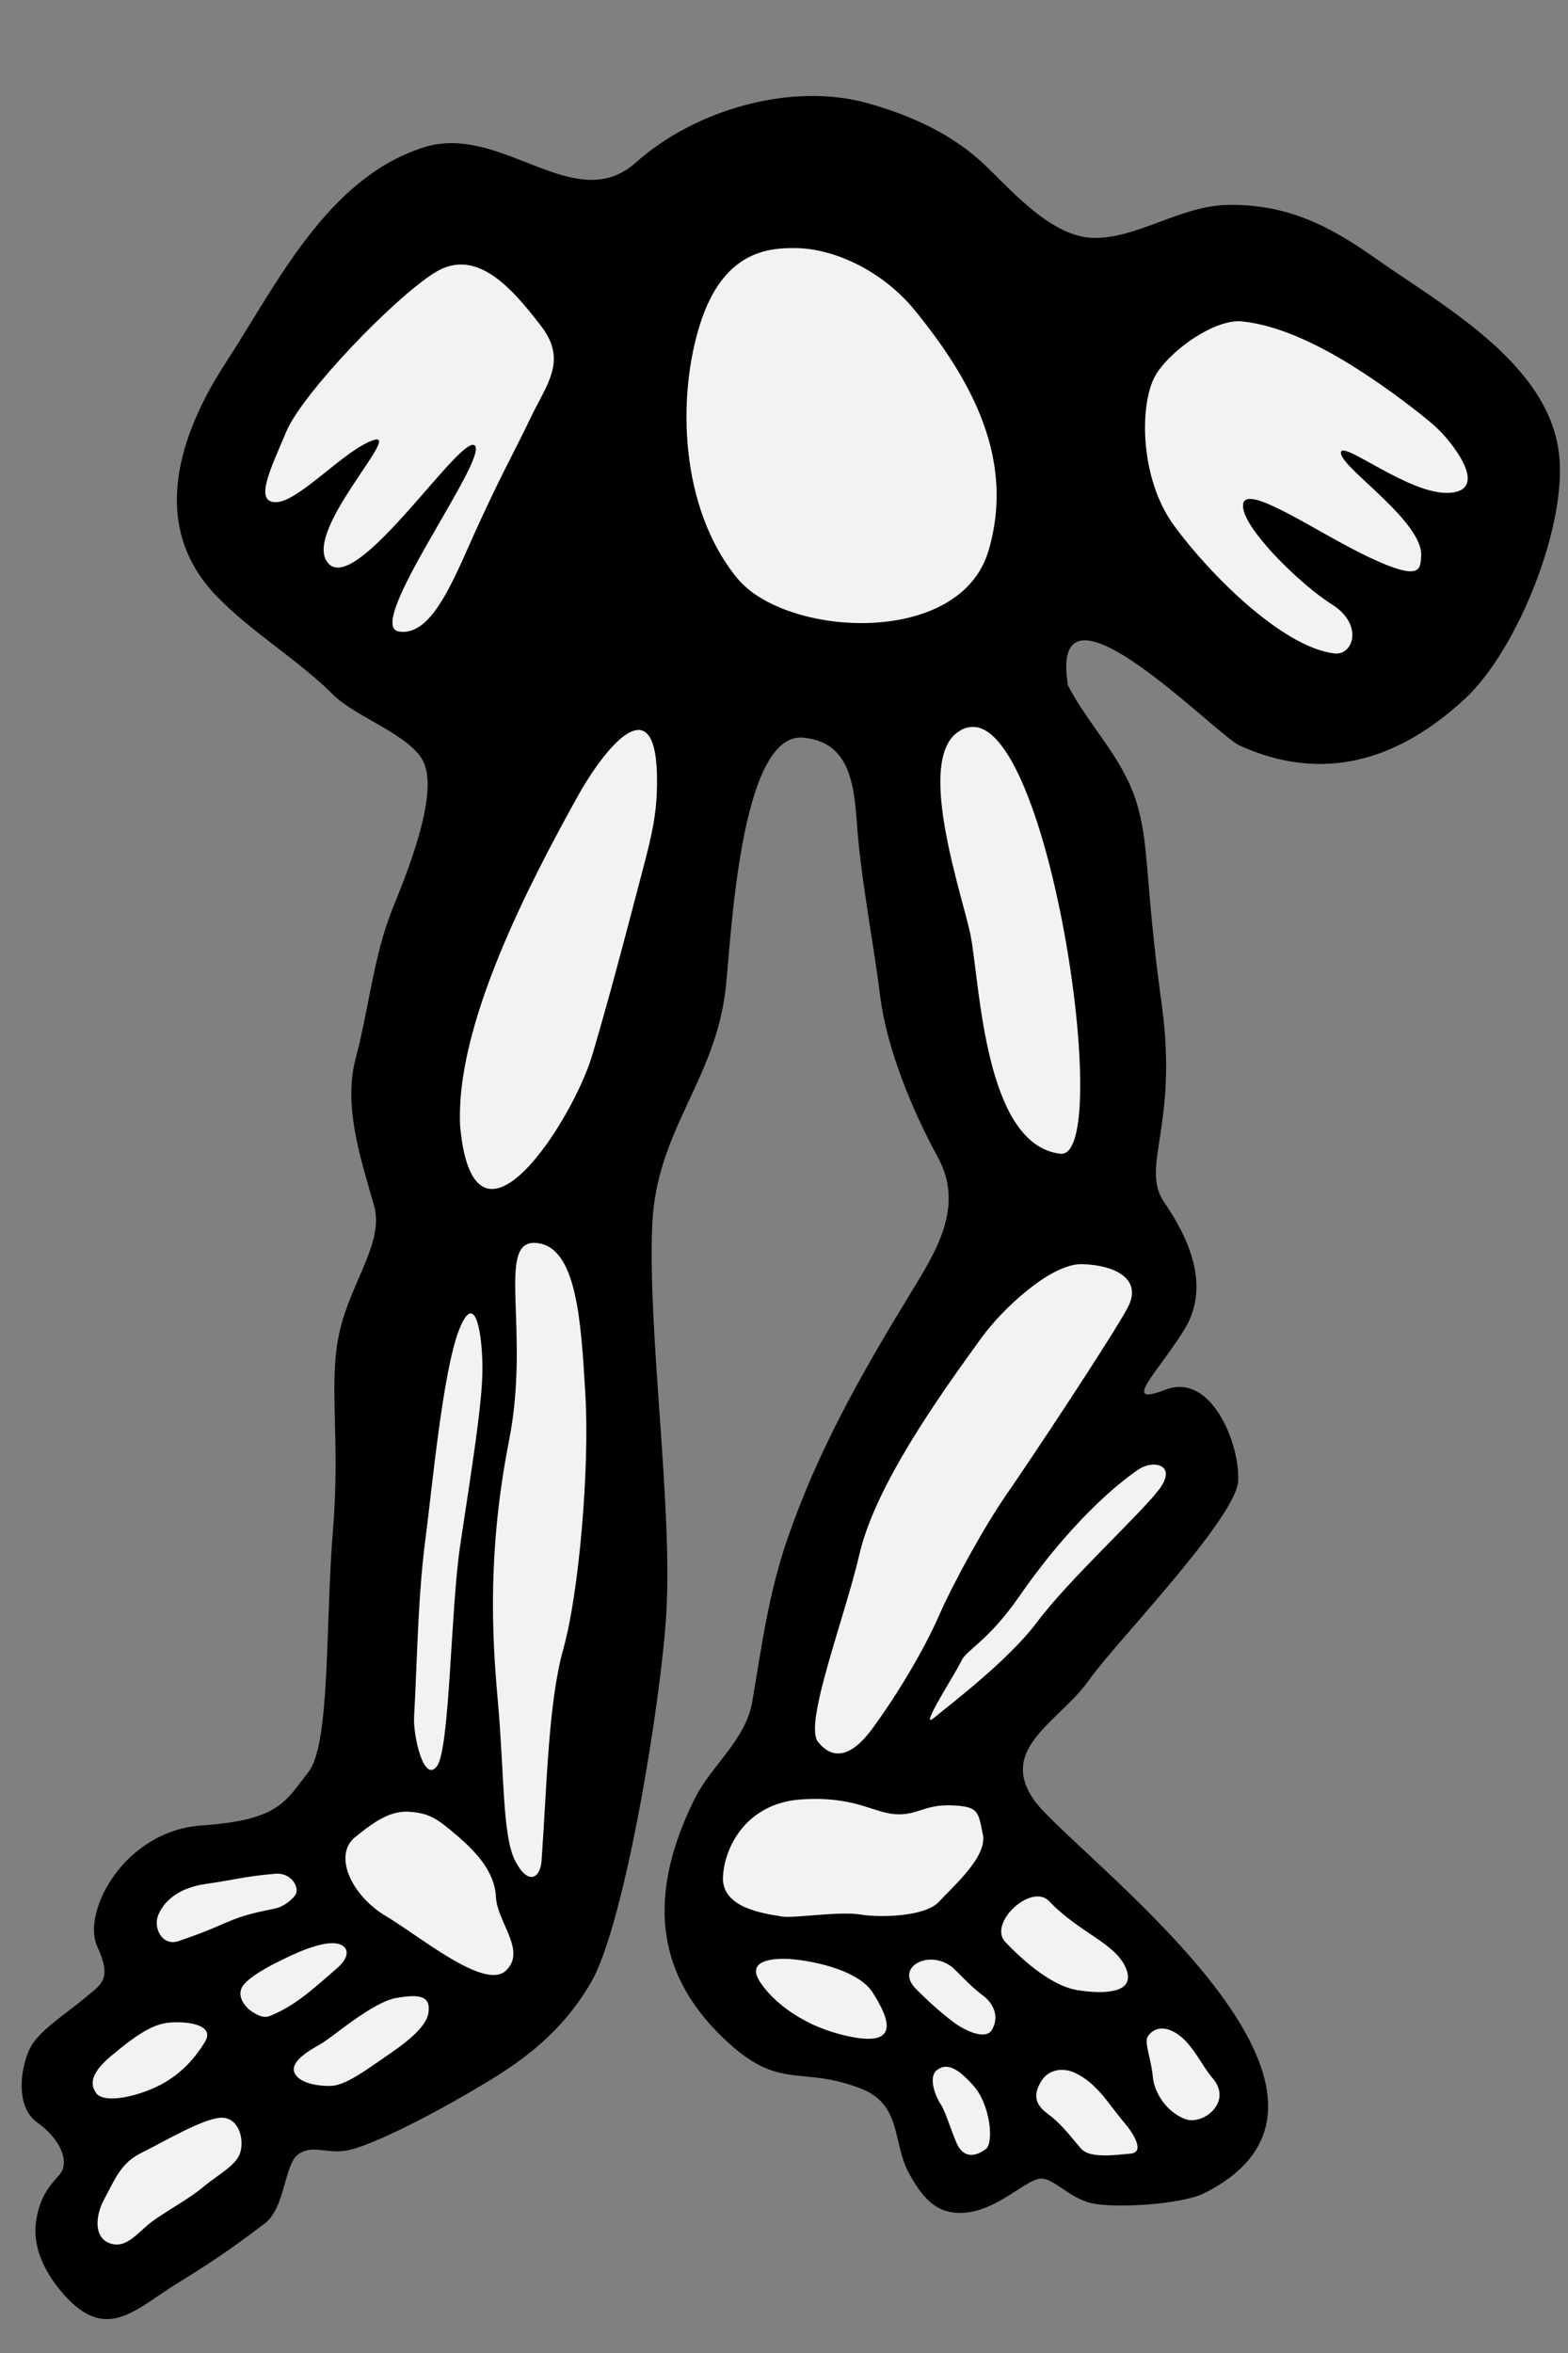 <?xml version="1.0" encoding="UTF-8" standalone="no"?>
<!-- Created with Inkscape (http://www.inkscape.org/) -->

<svg
   xmlns:dc="http://purl.org/dc/elements/1.1/"
   xmlns:cc="http://creativecommons.org/ns#"
   xmlns:rdf="http://www.w3.org/1999/02/22-rdf-syntax-ns#"
   xmlns:svg="http://www.w3.org/2000/svg"
   xmlns="http://www.w3.org/2000/svg"
   xmlns:sodipodi="http://sodipodi.sourceforge.net/DTD/sodipodi-0.dtd"
   xmlns:inkscape="http://www.inkscape.org/namespaces/inkscape"
   width="33mm"
   height="49.5mm"
   viewBox="0 0 33 49.5"
   version="1.1"
   id="svg14458"
   inkscape:version="0.92.3 (2405546, 2018-03-11)"
   sodipodi:docname="skeleton2.svg">
  <rect x="0" y="0" width="33" height="49.5" fill="#808080" stroke="none"/>
  <defs
     id="defs14452" />
  <sodipodi:namedview
     id="base"
     pagecolor="#ffffff"
     bordercolor="#666666"
     borderopacity="1.0"
     inkscape:pageopacity="0.0"
     inkscape:pageshadow="2"
     inkscape:zoom="1.979899"
     inkscape:cx="-11.582595"
     inkscape:cy="72.029273"
     inkscape:document-units="mm"
     inkscape:current-layer="layer1"
     showgrid="false"
     inkscape:window-width="1366"
     inkscape:window-height="703"
     inkscape:window-x="0"
     inkscape:window-y="0"
     inkscape:window-maximized="1" />
  <g
     inkscape:label="Layer 1"
     inkscape:groupmode="layer"
     id="layer1"
     transform="translate(-82.868,-58.425)">
    <g
       transform="matrix(0.265,0,0,0.265,48.631,-119.692)"
       id="Skeleton_x2C__Sitting">
      <path
         style="fill:#f2f2f2"
         inkscape:connector-curvature="0"
         d="m 137.684,853.235 c -0.108,0 -0.61,-0.231 -1.443,-1.265 -0.864,-1.072 -1.32,-2.189 -1.212,-2.988 0.146,-1.083 0.463,-1.473 1.064,-2.118 0.882,-0.952 1.293,-2.226 1.155,-3.581 -0.192,-1.866 -1.417,-3.729 -3.36,-5.108 -0.099,-0.289 0.111,-1.648 0.401,-2.131 0.32,-0.467 1.399,-1.293 2.188,-1.896 0.485,-0.371 0.963,-0.737 1.385,-1.094 l 0.32,-0.258 c 2.118,-1.721 3.18,-3.64 1.463,-7.412 -0.029,-0.192 0.123,-1.365 1.141,-2.72 0.683,-0.905 2.189,-2.446 4.658,-2.616 6.417,-0.437 8.151,-2.135 10.07,-4.677 0.16,-0.214 0.33,-0.438 0.515,-0.669 1.759,-2.204 1.987,-6.429 2.246,-13.708 0.084,-2.396 0.173,-4.873 0.357,-7.081 0.298,-3.578 0.229,-6.433 0.168,-8.953 -0.062,-2.595 -0.111,-4.645 0.295,-6.431 0.293,-1.284 0.838,-2.542 1.365,-3.757 1.052,-2.434 2.141,-4.947 1.325,-7.784 l -0.239,-0.824 c -0.938,-3.234 -1.909,-6.576 -1.197,-9.235 0.411,-1.538 0.722,-3.113 1.024,-4.64 0.483,-2.457 0.941,-4.777 1.765,-6.828 l 0.138,-0.345 c 1.941,-4.816 3.88,-10.244 2.303,-13.709 -0.971,-2.143 -3.189,-3.414 -5.335,-4.644 -0.938,-0.54 -2.006,-1.147 -2.441,-1.583 -1.515,-1.509 -3.163,-2.776 -4.754,-4.004 -1.619,-1.249 -3.146,-2.426 -4.474,-3.791 -3.409,-3.509 -3.052,-8.489 1.064,-14.8 0.672,-1.029 1.345,-2.123 2.032,-3.244 3.301,-5.378 6.712,-10.938 12.095,-12.642 0.409,-0.131 0.83,-0.193 1.291,-0.193 1.475,0 3.118,0.646 4.857,1.329 1.987,0.78 4.042,1.589 6.262,1.589 2.079,-0.003 3.941,-0.725 5.535,-2.151 3.064,-2.74 7.779,-4.51 12.009,-4.51 1.29,0 2.507,0.159 3.621,0.475 3.49,0.989 6.118,2.368 8.037,4.212 0.273,0.262 0.564,0.55 0.865,0.852 2.409,2.397 5.707,5.683 9.802,5.731 0,0 0.002,0 0.005,0 2.356,0 4.362,-0.744 6.298,-1.465 1.563,-0.579 3.038,-1.127 4.354,-1.155 l 0.319,-0.002 c 3.71,0 6.425,1.391 9.604,3.638 0.784,0.555 1.634,1.125 2.518,1.719 4.577,3.074 10.274,6.899 10.876,11.689 0.569,4.55 -2.892,13.562 -6.496,16.918 -3.141,2.922 -6.338,4.404 -9.506,4.404 v 0 c -1.66,0 -3.392,-0.404 -5.144,-1.201 -0.162,-0.118 -1.217,-1.013 -2.063,-1.731 -4.595,-3.899 -8.358,-6.883 -11.465,-6.883 -1.325,0 -2.503,0.527 -3.318,1.487 -1.424,1.675 -1.243,3.991 -0.982,5.588 l 0.079,0.473 0.219,0.425 c 0.764,1.475 1.65,2.729 2.508,3.945 1.102,1.561 2.141,3.031 2.688,4.704 0.508,1.553 0.636,3.071 0.867,5.833 0.192,2.273 0.453,5.386 1.066,9.821 0.646,4.673 0.199,7.578 -0.16,9.911 -0.379,2.458 -0.736,4.78 0.867,7.134 2.7,3.96 2.148,5.807 1.498,6.853 -0.55,0.881 -1.155,1.707 -1.673,2.417 -1.395,1.91 -2.599,3.561 -1.604,5.518 0.563,1.106 1.678,1.769 2.98,1.769 0.675,0 1.409,-0.173 2.463,-0.578 0.587,0.226 1.692,2.488 1.69,4.153 -0.566,1.75 -5.318,7.245 -7.619,9.904 -1.66,1.92 -2.971,3.435 -3.655,4.418 -0.493,0.705 -1.225,1.415 -2.001,2.165 -2.057,1.99 -5.887,5.699 -2.495,10.729 0.725,1.074 2.074,2.354 4.597,4.708 2.564,2.396 5.757,5.375 8.444,8.519 4.737,5.545 5.348,8.632 5.022,10.246 -0.099,0.484 -0.394,1.967 -3.323,3.446 -0.559,0.28 -2.825,0.668 -5.249,0.668 -1.047,0 -1.596,-0.082 -1.72,-0.112 -0.354,-0.092 -0.827,-0.409 -1.283,-0.718 -0.862,-0.584 -1.938,-1.307 -3.369,-1.307 h -0.15 l -0.254,0.021 c -1.158,0.116 -2.126,0.733 -3.148,1.388 -0.806,0.517 -1.808,1.161 -2.539,1.276 -0.136,0.022 -0.262,0.035 -0.382,0.035 -0.186,0 -0.53,0 -1.393,-1.596 -0.246,-0.454 -0.392,-1.07 -0.559,-1.786 -0.458,-1.935 -1.146,-4.857 -4.779,-6.272 -2.241,-0.872 -3.916,-1.033 -5.267,-1.165 -1.704,-0.165 -2.48,-0.241 -4.199,-1.771 -4.816,-4.279 -5.486,-9.182 -2.176,-15.896 0.385,-0.779 1.005,-1.582 1.665,-2.428 1.291,-1.659 2.757,-3.54 3.205,-6.164 l 0.359,-2.172 c 0.606,-3.687 1.131,-6.871 2.343,-10.371 2.427,-7.009 6.011,-13.141 9.475,-18.825 l 0.159,-0.264 c 2.106,-3.452 4.993,-8.182 2.074,-13.52 -2.288,-4.192 -3.835,-8.486 -4.244,-11.778 -0.222,-1.75 -0.49,-3.492 -0.761,-5.231 -0.372,-2.378 -0.754,-4.84 -0.979,-7.225 l -0.081,-0.987 c -0.224,-2.94 -0.688,-9.064 -6.983,-9.645 -0.152,-0.016 -0.325,-0.024 -0.495,-0.024 -6.459,0 -7.87,10.23 -8.76,20.708 -0.071,0.825 -0.128,1.499 -0.18,1.948 -0.353,2.972 -1.463,5.352 -2.636,7.869 -1.416,3.042 -3.02,6.489 -3.207,11.091 -0.18,4.353 0.204,9.854 0.579,15.172 0.384,5.487 0.783,11.161 0.552,15.408 -0.395,7.322 -3.365,24.312 -5.6,28.141 -2.343,4.017 -5.641,5.934 -8.831,7.787 -4.131,2.403 -7.558,3.916 -8.441,4.084 -0.102,0.021 -0.197,0.024 -0.286,0.024 -0.243,0 -0.466,-0.031 -0.677,-0.056 -0.404,-0.044 -0.786,-0.081 -1.158,-0.081 -1.096,0 -2.089,0.305 -2.951,0.901 -1.404,0.979 -1.848,2.552 -2.239,3.94 -0.155,0.548 -0.414,1.464 -0.615,1.71 l -0.237,0.166 c -1.571,1.178 -3.197,2.396 -6.325,4.306 -0.584,0.358 -1.141,0.735 -1.678,1.1 -0.827,0.563 -1.961,1.334 -2.399,1.334 z"
         id="path99" />
      <path
         inkscape:connector-curvature="0"
         d="m 253.002,708.084 c -0.902,-7.188 -9.344,-11.744 -14.643,-15.49 -3.697,-2.612 -7.067,-4.283 -11.723,-4.185 -3.67,0.079 -7.129,2.664 -10.556,2.619 -3.308,-0.04 -6.451,-3.661 -8.619,-5.745 -2.586,-2.485 -5.887,-3.968 -9.301,-4.936 -6.114,-1.737 -13.795,0.521 -18.453,4.687 -4.877,4.364 -10.664,-3.16 -16.852,-1.198 -7.708,2.442 -11.716,10.948 -15.735,17.107 -3.732,5.724 -6.119,12.966 -0.702,18.54 2.857,2.938 6.399,4.98 9.265,7.831 1.761,1.752 6.195,3.212 7.16,5.338 1.225,2.695 -1.455,9.09 -2.497,11.69 -1.48,3.694 -1.872,7.96 -2.899,11.809 -1.003,3.736 0.364,7.889 1.448,11.666 0.843,2.933 -1.811,6.004 -2.731,10.045 -0.922,4.041 0.081,8.492 -0.527,15.801 -0.611,7.308 -0.178,16.932 -1.961,19.166 -1.781,2.235 -2.205,3.797 -8.437,4.221 -6.23,0.424 -9.546,6.905 -8.331,9.578 1.214,2.673 0.374,2.992 -0.976,4.124 -1.351,1.131 -3.286,2.371 -4.134,3.609 -0.848,1.239 -1.608,4.874 0.348,6.265 1.958,1.391 2.613,3.255 1.741,4.194 -0.869,0.937 -1.589,1.873 -1.84,3.764 -0.254,1.889 0.652,3.788 1.853,5.276 3.636,4.502 5.966,1.62 9.427,-0.491 3.459,-2.112 5.195,-3.444 6.87,-4.698 1.678,-1.254 1.552,-4.726 2.697,-5.522 1.146,-0.798 2.252,0.012 3.914,-0.305 1.666,-0.315 5.841,-2.372 9.396,-4.438 3.37,-1.96 7.176,-4.176 9.917,-8.873 2.739,-4.698 5.644,-22.798 6.001,-29.49 0.471,-8.626 -1.483,-22.007 -1.128,-30.622 0.311,-7.558 4.953,-11.401 5.825,-18.729 0.424,-3.584 1.079,-20.491 6.176,-19.992 4.207,0.388 4.045,4.728 4.346,7.92 0.392,4.198 1.222,8.36 1.749,12.545 0.526,4.24 2.559,9.127 4.589,12.849 2.143,3.92 -0.155,7.481 -2.163,10.778 -3.865,6.341 -7.306,12.356 -9.747,19.405 -1.545,4.458 -2.05,8.465 -2.828,13.021 -0.524,3.083 -3.269,5.065 -4.602,7.767 -3.675,7.459 -3.318,13.968 2.872,19.474 4.058,3.604 5.686,1.666 10.376,3.49 3.241,1.263 2.478,4.273 3.783,6.688 1.305,2.414 2.574,3.469 4.893,3.1 2.32,-0.371 4.453,-2.536 5.516,-2.643 1.059,-0.105 2.246,1.472 4.013,1.924 1.764,0.453 7.22,0.151 9.067,-0.781 8.498,-4.295 4.89,-11.711 -0.769,-18.331 -4.977,-5.822 -11.538,-11.029 -12.834,-12.955 -2.773,-4.109 2.158,-6.179 4.469,-9.493 1.948,-2.798 11.69,-12.813 11.809,-15.789 0.118,-2.977 -2.163,-8.602 -5.773,-7.21 -3.611,1.394 -0.686,-1.272 1.468,-4.729 2.153,-3.458 0.392,-7.266 -1.566,-10.135 -1.956,-2.871 1.143,-5.977 -0.212,-15.763 -1.353,-9.787 -0.943,-12.776 -2.055,-16.181 -1.15,-3.513 -3.722,-5.889 -5.383,-9.096 -1.625,-9.955 11.724,3.9 13.615,4.761 6.668,3.034 12.664,1.176 17.945,-3.738 4.138,-3.853 8.141,-13.809 7.429,-19.494 z m -92.146,14.185 c -2.762,-0.473 7.064,-13.612 6.064,-14.744 -1,-1.133 -9.242,11.7 -11.593,9.396 -2.347,-2.308 5.851,-10.57 3.567,-9.854 -2.283,0.718 -5.912,4.87 -7.74,4.937 -1.825,0.065 -0.478,-2.61 0.784,-5.611 1.261,-3.001 8.476,-10.538 11.786,-12.611 3.312,-2.073 6.161,1.266 8.467,4.27 2.092,2.732 0.404,4.618 -0.854,7.256 -1.259,2.64 -2.119,4.088 -4.045,8.266 -1.928,4.17 -3.677,9.167 -6.436,8.695 z m 1.224,86.223 c 0.262,-4.729 0.299,-9.634 0.922,-14.325 0.497,-3.768 1.354,-13.159 2.655,-16.463 1.298,-3.305 1.857,0.41 1.854,3.106 -0.002,2.7 -0.82,7.705 -1.766,13.999 -0.773,5.147 -0.809,16.253 -1.867,17.57 -1.059,1.316 -1.869,-2.543 -1.798,-3.887 z m -20.337,15.727 c 0.38,-0.995 1.448,-2.18 3.757,-2.515 2.308,-0.334 3.153,-0.611 5.564,-0.819 1.298,-0.11 1.971,1.157 1.587,1.692 -0.387,0.538 -1.074,0.95 -1.56,1.058 -1.217,0.273 -2.309,0.414 -4.035,1.17 -1.725,0.753 -2.259,0.935 -3.658,1.422 -1.302,0.457 -2.034,-1.011 -1.655,-2.008 z m -3.729,11.138 c 1.907,-1.597 3.22,-2.483 4.483,-2.638 1.263,-0.153 3.87,0.055 2.971,1.526 -1.476,2.425 -3.357,3.523 -5.276,4.109 -1.921,0.585 -3.062,0.416 -3.372,-0.069 -0.316,-0.48 -0.713,-1.336 1.194,-2.928 z m 10.217,7.789 c -0.374,0.959 -1.801,1.687 -2.853,2.575 -1.049,0.891 -2.82,1.862 -4,2.697 -1.178,0.839 -2.047,2.235 -3.38,1.832 -1.333,-0.404 -1.288,-2.128 -0.51,-3.557 0.843,-1.553 1.298,-2.855 2.976,-3.67 1.633,-0.791 5.163,-2.915 6.498,-2.761 1.334,0.158 1.646,1.929 1.269,2.884 z m 2.466,-10.994 c -0.476,0.194 -0.85,0.094 -1.49,-0.319 -0.638,-0.411 -1.362,-1.42 -0.566,-2.244 0.796,-0.823 2.311,-1.562 3.38,-2.074 1.066,-0.51 2.589,-1.152 3.663,-1.115 1.076,0.033 1.563,0.883 0.261,2.002 -1.683,1.442 -3.164,2.892 -5.248,3.75 z m 8.996,3.342 c -1.44,0.988 -3.062,2.188 -4.183,2.231 -1.121,0.041 -2.621,-0.237 -2.938,-1.074 -0.318,-0.835 1.101,-1.696 2.062,-2.231 0.963,-0.537 4.109,-3.338 6.048,-3.676 1.938,-0.334 2.714,-0.11 2.544,1.159 -0.17,1.273 -2.091,2.599 -3.533,3.591 z m 9.674,-6.909 c -1.68,1.571 -6.784,-2.707 -9.525,-4.338 -2.739,-1.632 -4.208,-4.828 -2.446,-6.264 1.761,-1.436 2.943,-2.13 4.375,-2.012 1.431,0.119 2.052,0.445 3.683,1.849 1.631,1.402 3.034,2.937 3.131,4.926 0.098,1.99 2.462,4.271 0.782,5.839 z m 4.579,-25.587 c -1.22,4.351 -1.308,10.896 -1.741,16.878 -0.094,1.335 -1.045,2.002 -2.087,0 -1.042,-2.002 -0.859,-6.937 -1.392,-12.788 -0.476,-5.287 -0.798,-11.951 0.906,-20.634 1.705,-8.686 -1.081,-15.903 2.139,-15.644 3.22,0.261 3.566,6.091 3.914,12.006 0.35,5.915 -0.519,15.83 -1.739,20.182 z m 7.412,-67.904 c -0.086,2.27 -0.646,4.31 -1.215,6.469 -1.258,4.797 -2.507,9.608 -3.919,14.361 -1.534,5.146 -9.348,17.408 -10.479,5.692 -0.155,-2.565 -0.015,-0.5 0.005,-0.054 -0.458,-7.926 5.483,-19.273 9.242,-26.06 2.585,-4.655 6.704,-9.215 6.366,-0.408 z m 6.375,-17.066 c -4.582,-5.622 -4.762,-14.429 -2.937,-20.165 1.828,-5.737 5.321,-6.063 7.634,-6.029 3.124,0.047 6.944,1.882 9.462,4.989 4.429,5.458 7.967,11.781 5.806,19.052 -2.288,7.688 -16.144,6.836 -19.965,2.153 z m 9.11,115.814 c -3.89,-0.755 -6.336,-2.874 -7.313,-4.408 -0.98,-1.532 0.68,-1.817 2.055,-1.794 1.374,0.024 5.644,0.687 6.917,2.675 1.269,1.99 2.233,4.282 -1.659,3.527 z m 0.665,-9.721 c -1.662,-0.271 -5.257,0.316 -6.217,0.162 -1.639,-0.271 -4.831,-0.738 -4.676,-3.205 0.15,-2.468 1.966,-5.799 6.197,-6.09 4.232,-0.29 5.72,1.059 7.496,1.171 1.776,0.111 2.259,-0.779 4.461,-0.702 2.2,0.075 2.109,0.542 2.485,2.311 0.377,1.769 -2.409,4.155 -3.48,5.336 -1.074,1.179 -4.601,1.291 -6.266,1.017 z m 9.994,18.603 c -0.717,0.555 -1.563,0.764 -2.15,-0.108 -0.375,-0.558 -1.03,-2.806 -1.404,-3.361 -0.587,-0.875 -0.99,-2.288 -0.357,-2.771 0.717,-0.558 1.532,-0.326 2.901,1.207 1.369,1.53 1.64,4.547 1.01,5.033 z m 0.475,-9.451 c -0.502,0.854 -2.147,0.069 -3.017,-0.577 -1.087,-0.807 -2.058,-1.704 -3.013,-2.659 -1.811,-1.812 1.298,-3.325 3.108,-1.519 0.707,0.705 1.409,1.444 2.21,2.04 0.867,0.643 1.303,1.707 0.712,2.715 z m 12.369,0.54 c 0.463,-0.712 1.396,-0.974 2.604,-0.021 1.047,0.827 1.722,2.354 2.566,3.343 1.599,1.873 -0.769,3.749 -2.189,3.228 -1.422,-0.522 -2.471,-2.052 -2.577,-3.368 -0.106,-1.316 -0.703,-2.721 -0.404,-3.182 z m -1.361,9.291 c -1.172,0.098 -3.231,0.418 -3.938,-0.403 -0.973,-1.134 -1.582,-1.979 -2.688,-2.794 -1.104,-0.815 -1.008,-1.633 -0.5,-2.501 0.581,-0.995 1.734,-1.17 2.712,-0.712 1.786,0.836 2.697,2.531 3.927,3.965 0.702,0.817 1.662,2.345 0.487,2.445 z m -6.459,-20.032 c 2.407,2.545 5.412,3.359 6.148,5.465 0.737,2.104 -2.579,1.823 -4.005,1.572 -1.424,-0.252 -3.432,-1.479 -5.634,-3.809 -1.398,-1.478 2.078,-4.724 3.491,-3.228 z m 7.048,-34.254 c 1.241,-0.855 3.134,-0.39 1.695,1.533 -1.437,1.923 -7.203,7.201 -9.693,10.536 -2.309,3.099 -6.939,6.563 -8.216,7.634 -1.275,1.07 1.789,-3.646 2.186,-4.533 0.399,-0.888 2.113,-1.521 4.665,-5.213 2.372,-3.436 5.888,-7.554 9.363,-9.957 z m -0.82,-12.87 c -1.224,2.314 -8.05,12.577 -9.488,14.632 -1.877,2.687 -4.373,7.242 -5.513,9.852 -1.144,2.61 -3.239,6.165 -5.282,8.941 -1.704,2.318 -3.167,2.478 -4.311,1.042 -1.141,-1.437 2.106,-9.791 3.296,-14.908 1.273,-5.483 6.43,-12.68 9.721,-17.213 1.589,-2.188 5.476,-5.891 7.998,-5.802 2.52,0.087 4.804,1.139 3.579,3.456 z m -5.356,-12.219 c -5.976,-0.715 -6.36,-13.229 -7.097,-17.226 -0.554,-3.021 -4.811,-14.838 -0.547,-16.503 -1.429,0.558 1.357,-0.588 0,0 6.544,-2.838 12.057,34.261 7.644,33.729 z m 30.928,-52.466 c -3.218,0.214 -8.713,-4.366 -8.637,-3.151 0.076,1.216 6.589,5.459 6.372,8.197 -0.076,0.998 0.03,2.029 -4.089,0.09 -4.118,-1.941 -9.786,-5.938 -10.048,-4.242 -0.261,1.697 4.516,6.376 7.048,7.96 2.529,1.584 1.725,4.088 0.175,3.893 -4.131,-0.521 -9.86,-6.267 -12.701,-10.133 -2.84,-3.866 -2.761,-9.995 -1.392,-12.092 1.367,-2.095 4.784,-4.349 6.784,-4.132 2,0.216 4.377,0.999 7.439,2.737 3.062,1.739 6.668,4.478 7.959,5.654 1.291,1.176 4.307,5.005 1.09,5.219 z"
         id="path101" />
    </g>
  </g>
</svg>
